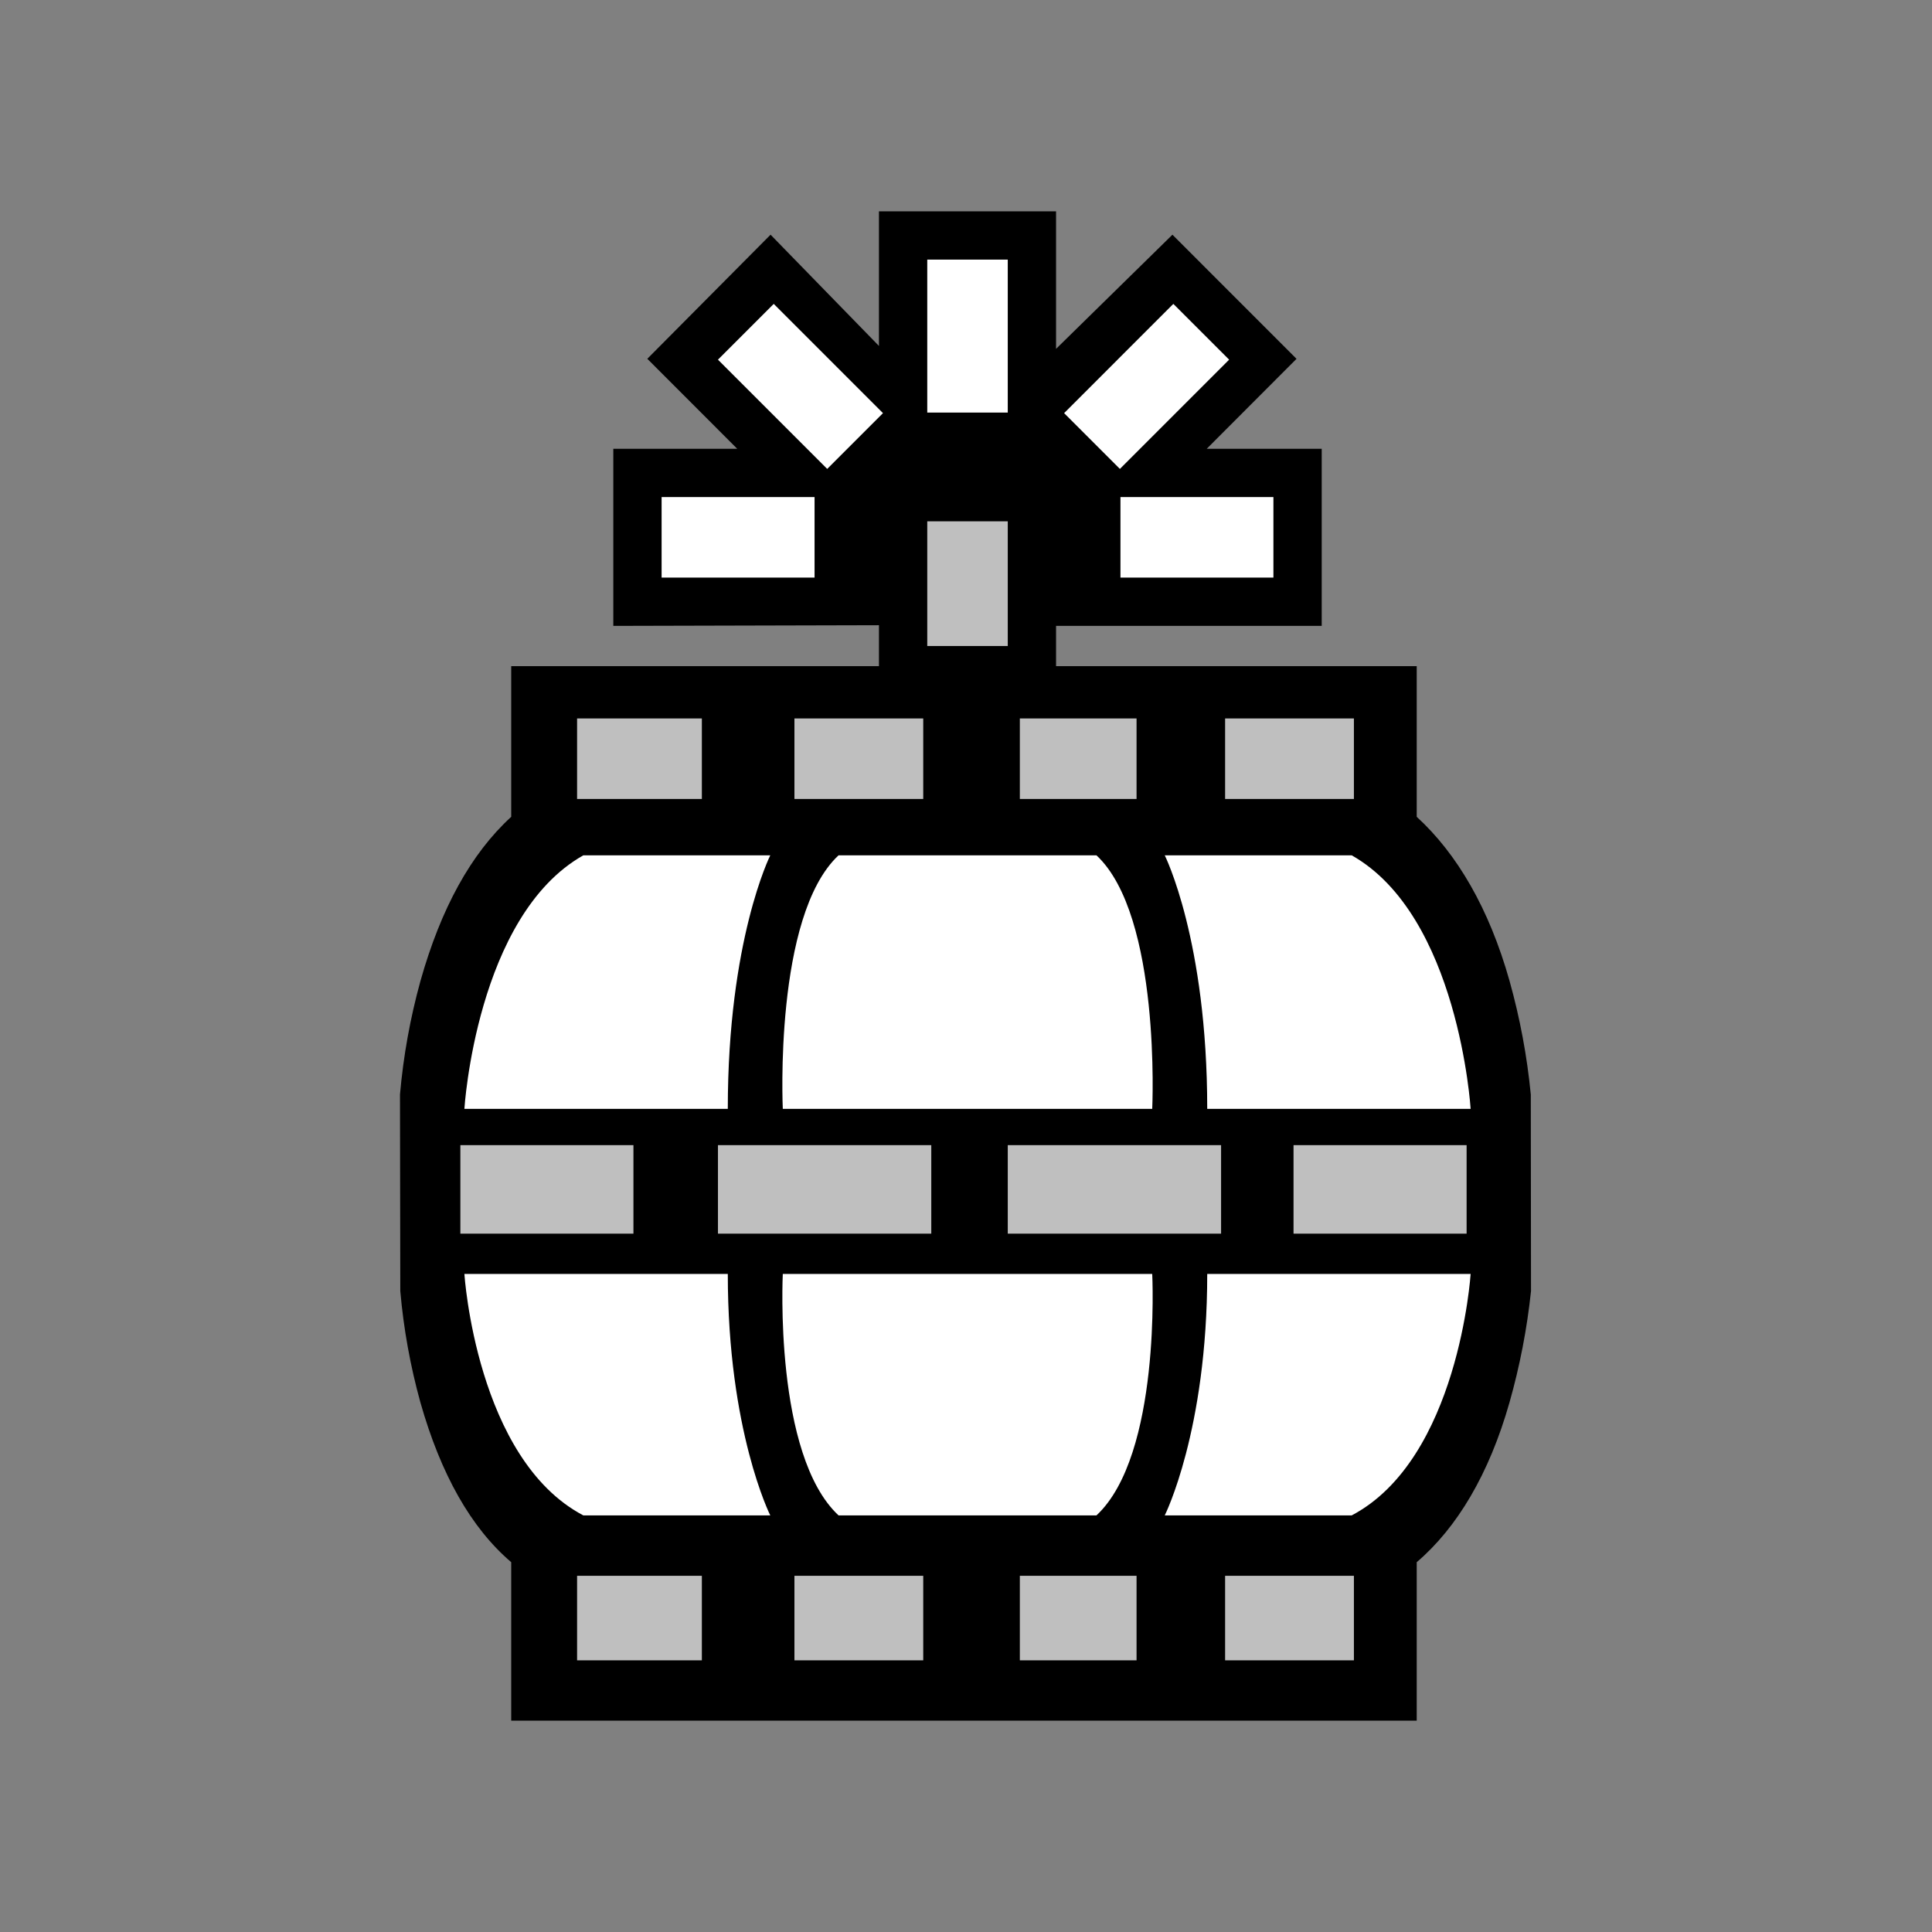 <?xml version="1.0" encoding="UTF-8"?>
<svg width="512px" height="512px" viewBox="0 0 512 512" version="1.1" xmlns="http://www.w3.org/2000/svg" xmlns:xlink="http://www.w3.org/1999/xlink">
    <rect x="0" y="0" width="512" height="512" fill="#808080" stroke="none"/>
    <!-- Generator: Sketch 53.2 (72643) - https://sketchapp.com -->
    <title>ic_items_barrel_bomb_base</title>
    <desc>Created with Sketch.</desc>
    <g id="ic_items_barrel_bomb_base" stroke="none" stroke-width="1" fill="none" fill-rule="evenodd">
        <g id="barrel_base" transform="translate(106, 56)" fill-rule="nonzero">
            <path d="M294.046,203.955 C288.631,184.742 280.109,170.219 269.444,160.465 L269.444,120.533 L29.476,120.533 L29.476,160.465 C18.81,170.219 10.842,184.742 5.429,203.955 C2.706,213.801 0.889,223.875 0,234.052 L0.082,286.151 C0.954,296.134 2.739,306.017 5.415,315.674 C10.811,334.676 18.81,348.896 29.476,357.994 L29.476,400 L269.444,400 L269.444,357.995 C280.109,348.896 288.631,334.677 294.027,315.674 C296.771,306.014 298.68,296.137 299.733,286.151 L299.677,234.052 C298.687,223.874 296.803,213.803 294.046,203.955 Z" id="Shape" fill="#000000"></path>
            <path d="M16,247.467 L61.867,247.467 L61.867,270.933 L16,270.933 L16,247.467 Z M84.267,247.467 L140.8,247.467 L140.8,270.933 L84.267,270.933 L84.267,247.467 Z M282.667,270.933 L236.8,270.933 L236.8,247.467 L282.667,247.467 L282.667,270.933 Z M217.6,270.933 L161.067,270.933 L161.067,247.467 L217.6,247.467 L217.6,270.933 Z M70.146,170.667 L48.592,170.667 C20.219,186.667 17.067,237.867 17.067,237.867 L86.874,237.867 C86.874,193.067 98.133,170.667 98.133,170.667 L70.146,170.667 Z M70.146,345.6 L48.592,345.6 C20.219,330.667 17.067,281.6 17.067,281.6 L86.874,281.6 C86.874,323.2 98.133,345.6 98.133,345.6 L70.146,345.6 Z M184.57,170.667 L116.233,170.667 C99.027,186.667 101.45,237.867 101.45,237.867 L199.35,237.867 C199.35,237.867 201.773,186.667 184.569,170.667 L184.57,170.667 Z M230.654,170.667 L252.207,170.667 C280.581,186.667 283.733,237.867 283.733,237.867 L213.927,237.867 C213.927,193.067 202.667,170.667 202.667,170.667 L230.654,170.667 Z M199.35,281.6 L101.45,281.6 C101.45,281.6 99.027,329.6 116.233,345.6 L184.569,345.6 C201.773,329.6 199.35,281.6 199.35,281.6 Z M230.654,345.6 L252.207,345.6 C280.581,330.667 283.733,281.6 283.733,281.6 L213.927,281.6 C213.927,323.2 202.667,345.6 202.667,345.6 L230.654,345.6 Z M46.933,134.4 L80,134.4 L80,155.733 L46.933,155.733 L46.933,134.4 Z M218.667,134.4 L252.8,134.4 L252.8,155.733 L218.667,155.733 L218.667,134.4 Z M164.267,134.4 L195.2,134.4 L195.2,155.733 L164.267,155.733 L164.267,134.4 Z M104.533,134.4 L138.667,134.4 L138.667,155.733 L104.533,155.733 L104.533,134.4 Z M46.933,361.6 L80,361.6 L80,384 L46.933,384 L46.933,361.6 Z M218.667,361.6 L252.8,361.6 L252.8,384 L218.667,384 L218.667,361.6 Z M164.267,361.6 L195.2,361.6 L195.2,384 L164.267,384 L164.267,361.6 Z M104.533,361.6 L138.667,361.6 L138.667,384 L104.533,384 L104.533,361.6 Z M185.6,69.333 L238.933,69.333 L238.933,102.4 L185.6,102.4 L185.6,69.333 Z M134.4,82.133 L167.467,82.133 L167.467,118.4 L134.4,118.4 L134.4,82.133 Z M62.933,69.333 L116.267,69.333 L116.267,102.4 L62.933,102.4 L62.933,69.333 Z M134.4,6.4 L167.467,6.4 L167.467,58.667 L134.4,58.667 L134.4,6.4 Z M166.4,52.91 L204.378,14.933 L228.267,38.823 L190.289,76.8 L166.4,52.91 Z M74.667,38.823 L98.557,14.933 L136.533,52.911 L112.644,76.8 L74.667,38.823 Z" id="base" fill="#FFFFFF"></path>
            <path d="M213.794,62.933 L237.591,39.095 L204.706,6.199 L173.867,36.452 L173.867,0 L126.933,0 L126.933,35.68 L98.208,6.197 L65.543,39.083 L89.373,62.933 L56.533,62.933 L56.533,109.867 L126.933,109.689 L126.933,130.133 L173.867,130.133 L173.867,109.867 L244.267,109.867 L244.267,62.933 L213.794,62.933 Z M139.733,48.598 L139.733,12.8 L161.067,12.8 L161.067,53.333 L139.733,53.333 L139.733,48.598 Z M109.867,83.364 L109.867,97.067 L69.333,97.067 L69.333,75.733 L109.867,75.733 L109.867,83.364 Z M118.097,63.386 L113.217,68.267 L108.337,63.386 L84.267,39.316 L99.05,24.533 L128,53.484 L118.097,63.386 Z M161.067,115.2 L139.733,115.2 L139.733,82.133 L161.067,82.133 L161.067,115.2 Z M185.903,63.387 L176,53.483 L204.949,24.533 L219.733,39.316 L195.664,63.386 L190.783,68.267 L185.903,63.387 Z M231.467,97.067 L190.933,97.067 L190.933,75.733 L231.467,75.733 L231.467,97.067 Z" id="Shape" fill="#000000"></path>
        </g>
        <path d="M146.136,219.004 L146.136,183.352 L240.212,183.352 L240.212,132.514 L272.622,132.514 L272.622,183.352 L364.045,183.352 L364.045,219.004 L146.136,219.004 Z M116.336,300.725 L394.973,300.725 L394.973,330.839 L116.336,330.839 L116.336,300.725 Z M146.522,409.354 L362.671,409.354 L362.671,448.266 L146.522,448.266 L146.522,409.354 Z" id="Path-92" fill-opacity="0.25" fill="#000000" fill-rule="nonzero"></path>
    </g>
</svg>